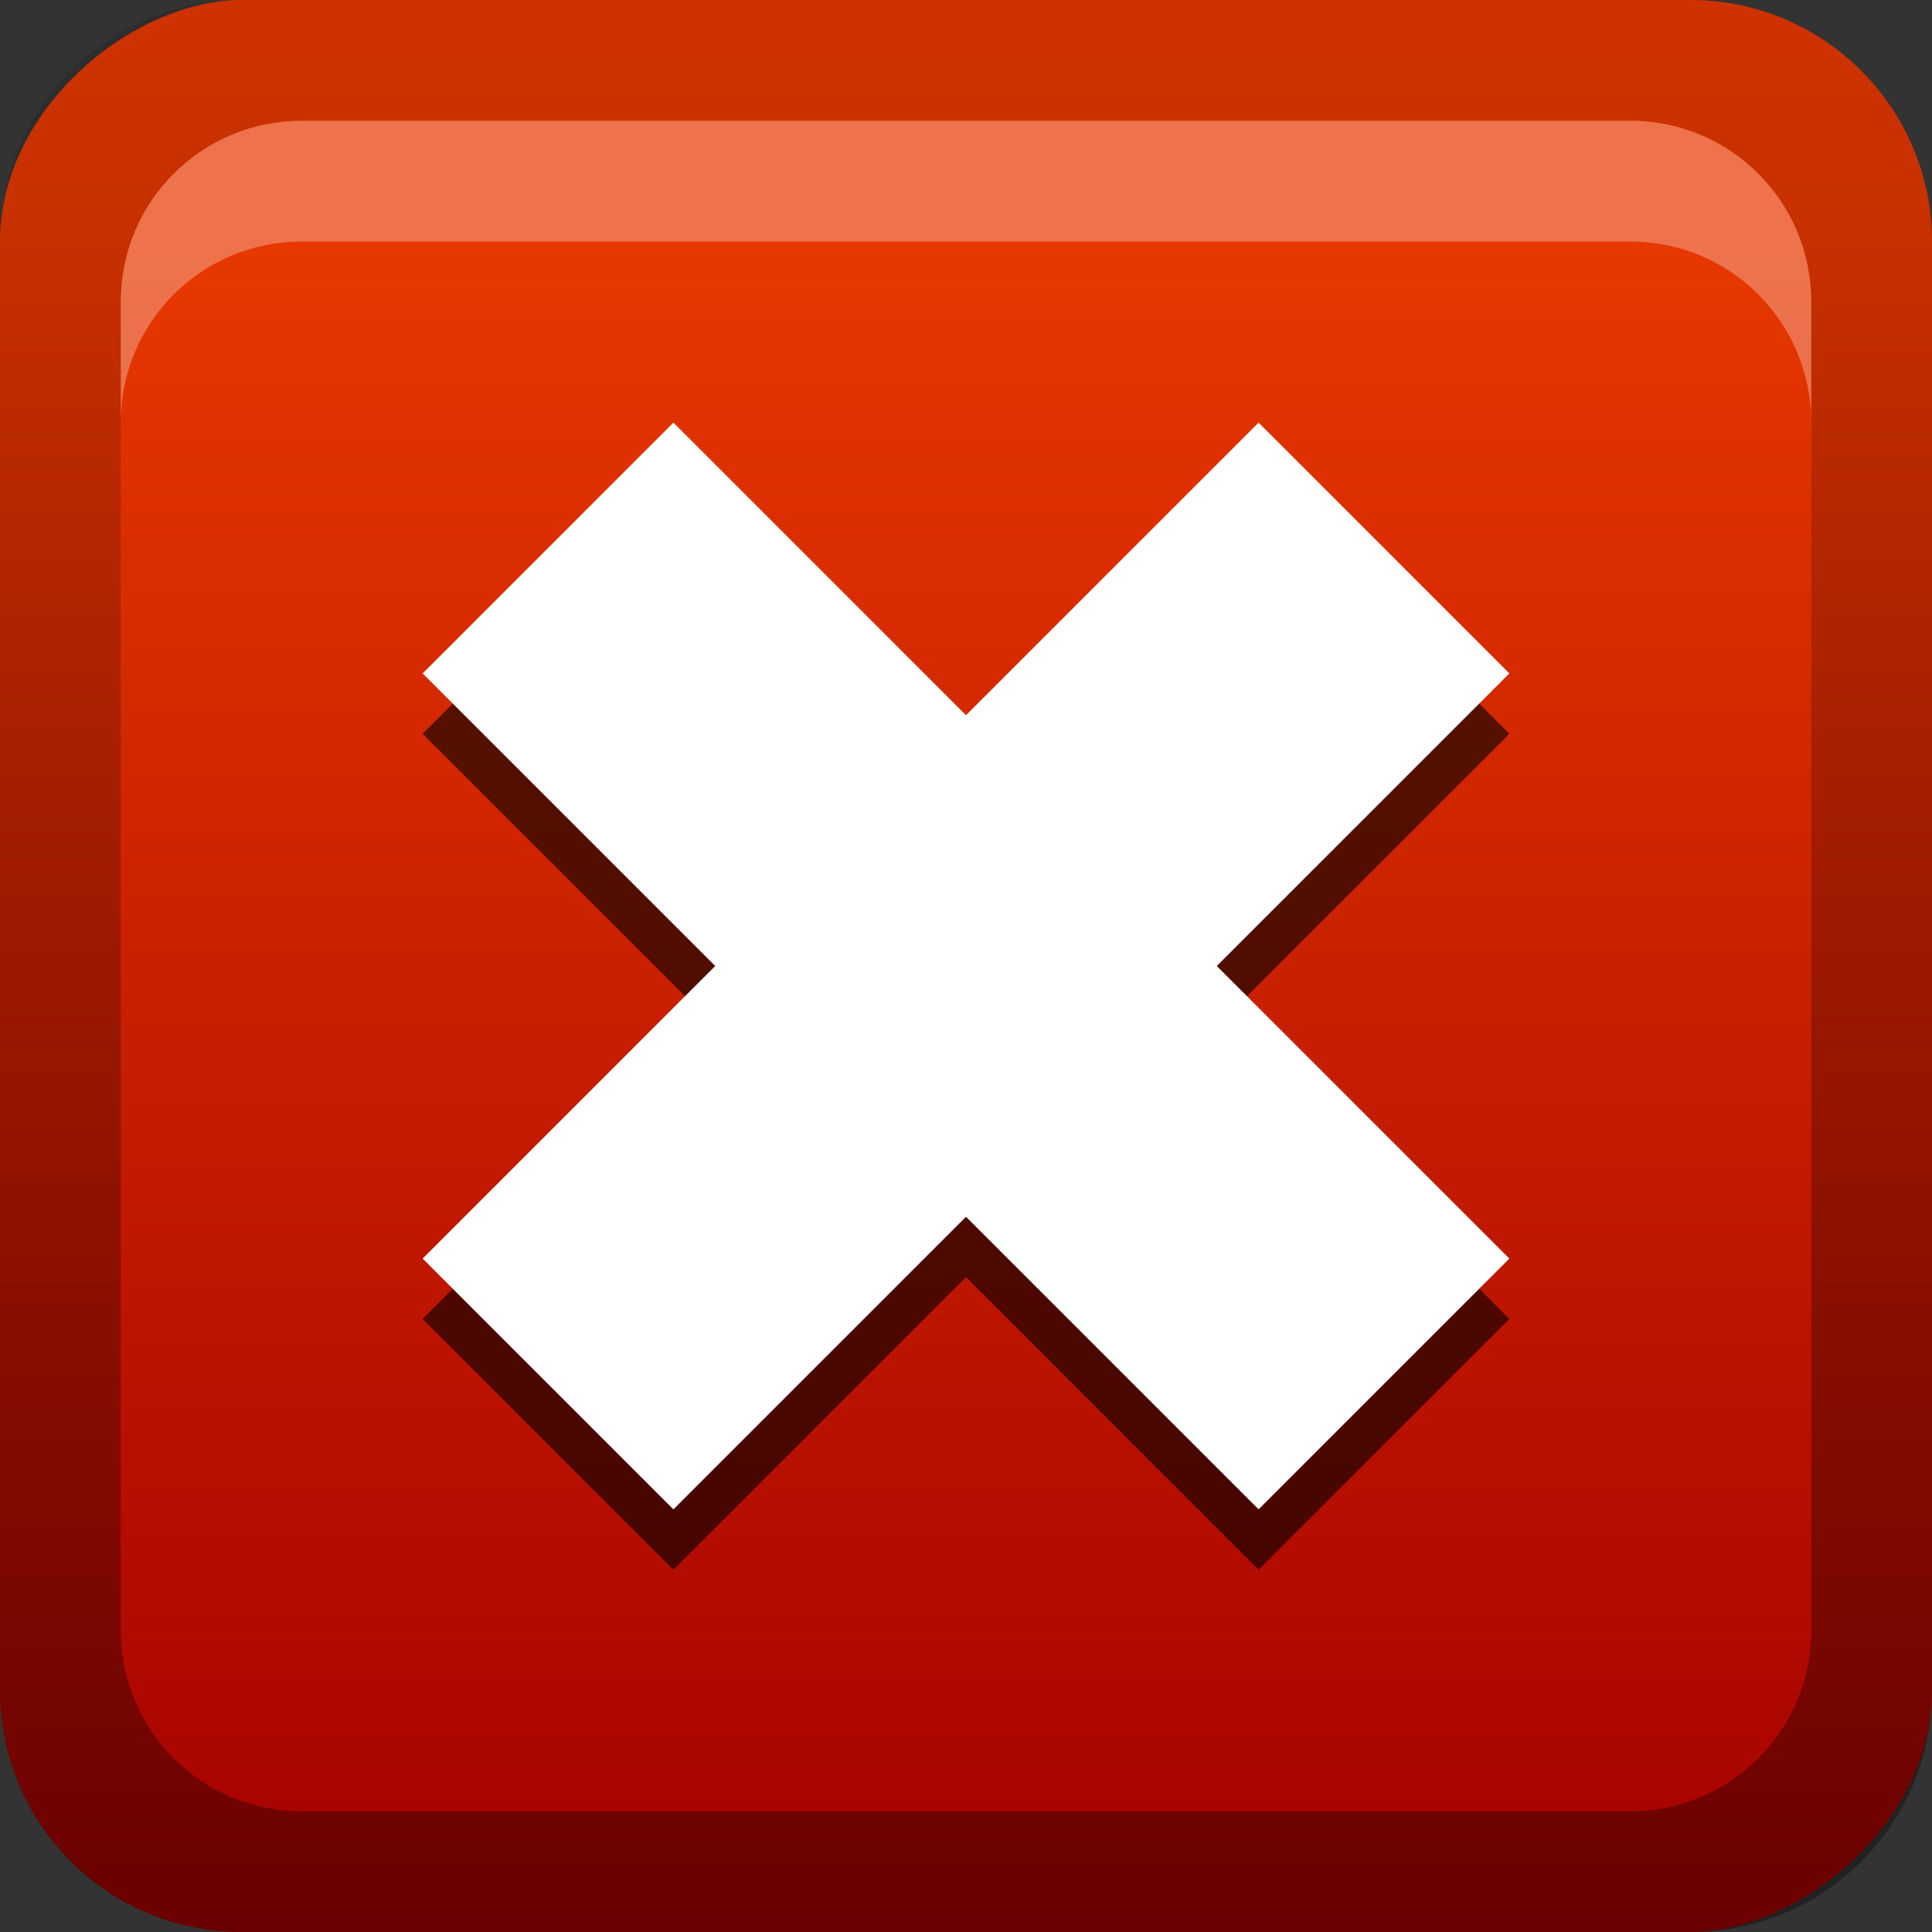 <svg xmlns="http://www.w3.org/2000/svg" xmlns:svg="http://www.w3.org/2000/svg" xmlns:xlink="http://www.w3.org/1999/xlink" id="svg2" width="16" height="16" version="1.0"><rect width="100%" height="100%" fill="#333333" stroke="none"/><defs id="defs4"><linearGradient id="linearGradient6658"><stop id="stop6660" offset="0" stop-color="#000" stop-opacity="1"/><stop id="stop6662" offset="1" stop-color="#000" stop-opacity="0"/></linearGradient><filter id="filter3342" width="1.588" height="2.179" x="-.294" y="-.589"><feGaussianBlur id="feGaussianBlur3344" stdDeviation="2.203"/></filter><linearGradient id="linearGradient3257"><stop id="stop3259" offset="0" stop-color="#a50000" stop-opacity="1"/><stop id="stop3261" offset="1" stop-color="#e73800" stop-opacity="1"/></linearGradient><linearGradient id="linearGradient2423" x1="47.667" x2="47.667" y1="121.972" y2="5.949" gradientTransform="matrix(0.118,0,0,0.118,30.471,0.471)" gradientUnits="userSpaceOnUse" xlink:href="#linearGradient3257"/><linearGradient id="linearGradient6664" x1="8" x2="8" y1="11.936" y2="-4.282" gradientUnits="userSpaceOnUse" xlink:href="#linearGradient6658"/><linearGradient id="linearGradient3766" x1="9.057" x2="9.057" y1="10.203" y2="-12.199" gradientTransform="translate(-0.5,5.301)" gradientUnits="userSpaceOnUse" xlink:href="#linearGradient3327"/><linearGradient id="linearGradient3327"><stop id="stop3330" offset="0" stop-color="#000" stop-opacity="1"/><stop id="stop3333" offset="1" stop-color="#000" stop-opacity="0"/></linearGradient><linearGradient id="linearGradient3759" x1="1" x2="15" y1="9" y2="9" gradientTransform="translate(-17,-2)" gradientUnits="userSpaceOnUse" xlink:href="#linearGradient3614-8"/><linearGradient id="linearGradient3614-8"><stop id="stop3616-4" offset="0" stop-color="#65a31b" stop-opacity="1"/><stop id="stop3618-3" offset="1" stop-color="#a0de42" stop-opacity="1"/></linearGradient><linearGradient id="linearGradient3737" x1="1" x2="15" y1="9" y2="9" gradientTransform="translate(-17,-2)" gradientUnits="userSpaceOnUse" xlink:href="#linearGradient3257"/></defs><g id="layer1"><rect id="rect2479" width="14" height="14" x="31" y="1" fill="url(#linearGradient2423)" fill-opacity="1" stroke="none" rx="2" ry="2"/><rect id="rect3196" width="16" height="16" x="-16" y="0" fill="url(#linearGradient3737)" fill-opacity="1" fill-rule="nonzero" stroke="none" display="inline" rx="2" ry="2" transform="matrix(0,-1,1,0,0,0)"/><path id="rect2410" fill="url(#linearGradient3766)" fill-opacity="1" fill-rule="nonzero" stroke="none" d="M 2,0 C 0.892,0 0,0.892 0,2 l 0,12 c 0,1.108 0.892,2 2,2 l 12,0 c 1.108,0 2,-0.892 2,-2 L 16,2 C 16,0.892 15.108,0 14,0 L 2,0 z m 0.5,1 11,0 C 14.331,1 15,1.669 15,2.5 l 0,11 c 0,0.831 -0.669,1.5 -1.5,1.5 l -11,0 C 1.669,15 1,14.331 1,13.5 L 1,2.5 C 1,1.669 1.669,1 2.5,1 z" display="inline" opacity=".35"/><path id="rect3770" fill="#fff" fill-opacity="1" stroke="none" d="M 2.5,1 C 1.669,1 1,1.669 1,2.5 l 0,1 C 1,2.669 1.669,2 2.5,2 l 11,0 C 14.331,2 15,2.669 15,3.5 l 0,-1 C 15,1.669 14.331,1 13.5,1 l -11,0 z" display="inline" opacity=".3"/></g><g id="layer5"><path id="path2655" fill="#000" fill-opacity="1" stroke="none" d="M 10.423,4 8,6.423 5.577,4 3.5,6.077 5.923,8.5 3.5,10.923 5.577,13 8,10.577 10.423,13 12.5,10.923 10.077,8.5 12.5,6.077 10.423,4 z" display="inline" opacity=".6"/><path id="rect2498" fill="#fff" fill-opacity="1" stroke="none" d="M 10.423,3.5 8,5.923 5.577,3.5 3.5,5.577 5.923,8 3.5,10.423 5.577,12.5 8,10.077 10.423,12.5 12.5,10.423 10.077,8 12.5,5.577 10.423,3.5 z" display="inline"/></g></svg>